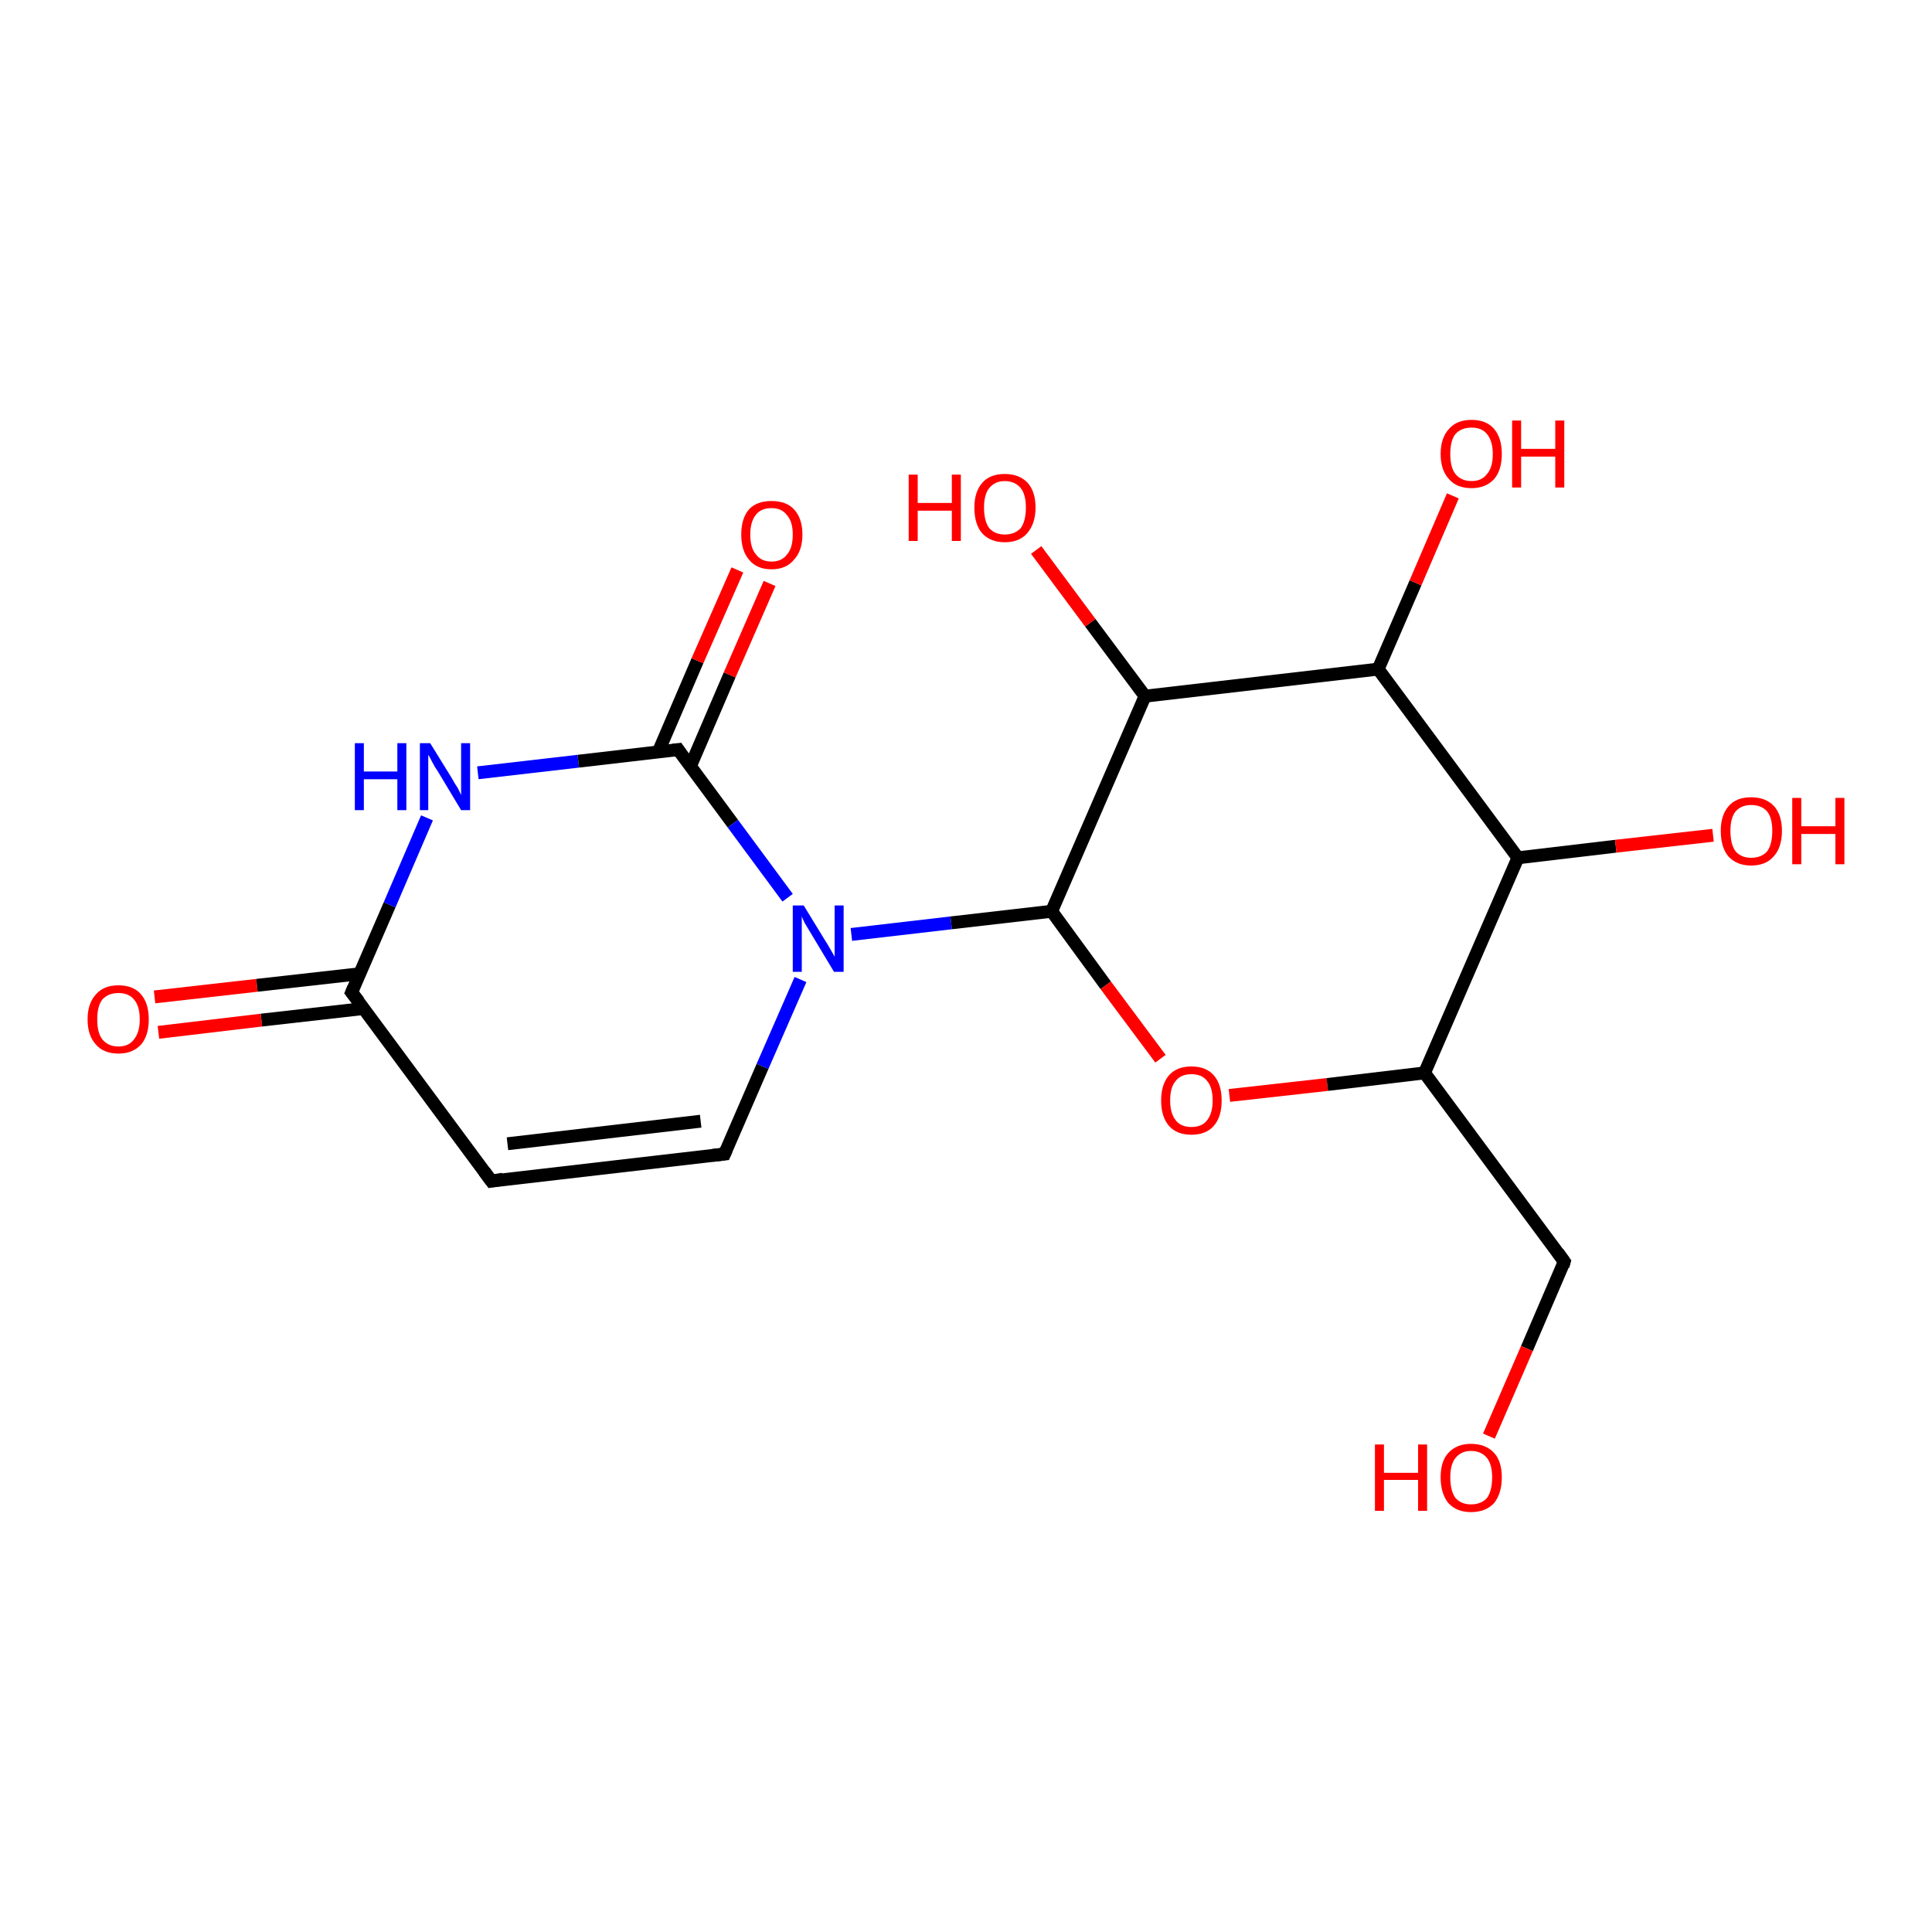 <?xml version='1.0' encoding='iso-8859-1'?>
<svg version='1.1' baseProfile='full'
              xmlns='http://www.w3.org/2000/svg'
                      xmlns:rdkit='http://www.rdkit.org/xml'
                      xmlns:xlink='http://www.w3.org/1999/xlink'
                  xml:space='preserve'
width='300px' height='300px' viewBox='0 0 300 300'>
<!-- END OF HEADER -->
<rect style='opacity:1.0;fill:#FFFFFF;stroke:none' width='300.0' height='300.0' x='0.0' y='0.0'> </rect>
<path class='bond-0 atom-0 atom-1' d='M 24.0,154.8 L 39.9,153.0' style='fill:none;fill-rule:evenodd;stroke:#FF0000;stroke-width:2.0px;stroke-linecap:butt;stroke-linejoin:miter;stroke-opacity:1' />
<path class='bond-0 atom-0 atom-1' d='M 39.9,153.0 L 55.9,151.2' style='fill:none;fill-rule:evenodd;stroke:#000000;stroke-width:2.0px;stroke-linecap:butt;stroke-linejoin:miter;stroke-opacity:1' />
<path class='bond-0 atom-0 atom-1' d='M 24.6,160.3 L 40.6,158.4' style='fill:none;fill-rule:evenodd;stroke:#FF0000;stroke-width:2.0px;stroke-linecap:butt;stroke-linejoin:miter;stroke-opacity:1' />
<path class='bond-0 atom-0 atom-1' d='M 40.6,158.4 L 56.5,156.6' style='fill:none;fill-rule:evenodd;stroke:#000000;stroke-width:2.0px;stroke-linecap:butt;stroke-linejoin:miter;stroke-opacity:1' />
<path class='bond-1 atom-1 atom-2' d='M 54.6,154.1 L 60.5,140.5' style='fill:none;fill-rule:evenodd;stroke:#000000;stroke-width:2.0px;stroke-linecap:butt;stroke-linejoin:miter;stroke-opacity:1' />
<path class='bond-1 atom-1 atom-2' d='M 60.5,140.5 L 66.3,127.0' style='fill:none;fill-rule:evenodd;stroke:#0000FF;stroke-width:2.0px;stroke-linecap:butt;stroke-linejoin:miter;stroke-opacity:1' />
<path class='bond-2 atom-2 atom-3' d='M 74.2,120.0 L 89.8,118.2' style='fill:none;fill-rule:evenodd;stroke:#0000FF;stroke-width:2.0px;stroke-linecap:butt;stroke-linejoin:miter;stroke-opacity:1' />
<path class='bond-2 atom-2 atom-3' d='M 89.8,118.2 L 105.3,116.4' style='fill:none;fill-rule:evenodd;stroke:#000000;stroke-width:2.0px;stroke-linecap:butt;stroke-linejoin:miter;stroke-opacity:1' />
<path class='bond-3 atom-3 atom-4' d='M 107.2,119.0 L 113.3,104.8' style='fill:none;fill-rule:evenodd;stroke:#000000;stroke-width:2.0px;stroke-linecap:butt;stroke-linejoin:miter;stroke-opacity:1' />
<path class='bond-3 atom-3 atom-4' d='M 113.3,104.8 L 119.5,90.6' style='fill:none;fill-rule:evenodd;stroke:#FF0000;stroke-width:2.0px;stroke-linecap:butt;stroke-linejoin:miter;stroke-opacity:1' />
<path class='bond-3 atom-3 atom-4' d='M 102.2,116.8 L 108.3,102.6' style='fill:none;fill-rule:evenodd;stroke:#000000;stroke-width:2.0px;stroke-linecap:butt;stroke-linejoin:miter;stroke-opacity:1' />
<path class='bond-3 atom-3 atom-4' d='M 108.3,102.6 L 114.5,88.5' style='fill:none;fill-rule:evenodd;stroke:#FF0000;stroke-width:2.0px;stroke-linecap:butt;stroke-linejoin:miter;stroke-opacity:1' />
<path class='bond-4 atom-3 atom-5' d='M 105.3,116.4 L 113.8,127.9' style='fill:none;fill-rule:evenodd;stroke:#000000;stroke-width:2.0px;stroke-linecap:butt;stroke-linejoin:miter;stroke-opacity:1' />
<path class='bond-4 atom-3 atom-5' d='M 113.8,127.9 L 122.3,139.4' style='fill:none;fill-rule:evenodd;stroke:#0000FF;stroke-width:2.0px;stroke-linecap:butt;stroke-linejoin:miter;stroke-opacity:1' />
<path class='bond-5 atom-5 atom-6' d='M 124.3,152.1 L 118.4,165.6' style='fill:none;fill-rule:evenodd;stroke:#0000FF;stroke-width:2.0px;stroke-linecap:butt;stroke-linejoin:miter;stroke-opacity:1' />
<path class='bond-5 atom-5 atom-6' d='M 118.4,165.6 L 112.5,179.2' style='fill:none;fill-rule:evenodd;stroke:#000000;stroke-width:2.0px;stroke-linecap:butt;stroke-linejoin:miter;stroke-opacity:1' />
<path class='bond-6 atom-6 atom-7' d='M 112.5,179.2 L 76.3,183.4' style='fill:none;fill-rule:evenodd;stroke:#000000;stroke-width:2.0px;stroke-linecap:butt;stroke-linejoin:miter;stroke-opacity:1' />
<path class='bond-6 atom-6 atom-7' d='M 108.8,174.1 L 78.8,177.6' style='fill:none;fill-rule:evenodd;stroke:#000000;stroke-width:2.0px;stroke-linecap:butt;stroke-linejoin:miter;stroke-opacity:1' />
<path class='bond-7 atom-5 atom-8' d='M 132.2,145.1 L 147.7,143.3' style='fill:none;fill-rule:evenodd;stroke:#0000FF;stroke-width:2.0px;stroke-linecap:butt;stroke-linejoin:miter;stroke-opacity:1' />
<path class='bond-7 atom-5 atom-8' d='M 147.7,143.3 L 163.3,141.5' style='fill:none;fill-rule:evenodd;stroke:#000000;stroke-width:2.0px;stroke-linecap:butt;stroke-linejoin:miter;stroke-opacity:1' />
<path class='bond-8 atom-8 atom-9' d='M 163.3,141.5 L 171.7,153.0' style='fill:none;fill-rule:evenodd;stroke:#000000;stroke-width:2.0px;stroke-linecap:butt;stroke-linejoin:miter;stroke-opacity:1' />
<path class='bond-8 atom-8 atom-9' d='M 171.7,153.0 L 180.2,164.4' style='fill:none;fill-rule:evenodd;stroke:#FF0000;stroke-width:2.0px;stroke-linecap:butt;stroke-linejoin:miter;stroke-opacity:1' />
<path class='bond-9 atom-9 atom-10' d='M 190.9,170.1 L 206.1,168.4' style='fill:none;fill-rule:evenodd;stroke:#FF0000;stroke-width:2.0px;stroke-linecap:butt;stroke-linejoin:miter;stroke-opacity:1' />
<path class='bond-9 atom-9 atom-10' d='M 206.1,168.4 L 221.2,166.6' style='fill:none;fill-rule:evenodd;stroke:#000000;stroke-width:2.0px;stroke-linecap:butt;stroke-linejoin:miter;stroke-opacity:1' />
<path class='bond-10 atom-10 atom-11' d='M 221.2,166.6 L 235.7,133.2' style='fill:none;fill-rule:evenodd;stroke:#000000;stroke-width:2.0px;stroke-linecap:butt;stroke-linejoin:miter;stroke-opacity:1' />
<path class='bond-11 atom-11 atom-12' d='M 235.7,133.2 L 250.9,131.4' style='fill:none;fill-rule:evenodd;stroke:#000000;stroke-width:2.0px;stroke-linecap:butt;stroke-linejoin:miter;stroke-opacity:1' />
<path class='bond-11 atom-11 atom-12' d='M 250.9,131.4 L 266.0,129.7' style='fill:none;fill-rule:evenodd;stroke:#FF0000;stroke-width:2.0px;stroke-linecap:butt;stroke-linejoin:miter;stroke-opacity:1' />
<path class='bond-12 atom-11 atom-13' d='M 235.7,133.2 L 214.0,103.9' style='fill:none;fill-rule:evenodd;stroke:#000000;stroke-width:2.0px;stroke-linecap:butt;stroke-linejoin:miter;stroke-opacity:1' />
<path class='bond-13 atom-13 atom-14' d='M 214.0,103.9 L 219.8,90.5' style='fill:none;fill-rule:evenodd;stroke:#000000;stroke-width:2.0px;stroke-linecap:butt;stroke-linejoin:miter;stroke-opacity:1' />
<path class='bond-13 atom-13 atom-14' d='M 219.8,90.5 L 225.6,77.0' style='fill:none;fill-rule:evenodd;stroke:#FF0000;stroke-width:2.0px;stroke-linecap:butt;stroke-linejoin:miter;stroke-opacity:1' />
<path class='bond-14 atom-13 atom-15' d='M 214.0,103.9 L 177.8,108.1' style='fill:none;fill-rule:evenodd;stroke:#000000;stroke-width:2.0px;stroke-linecap:butt;stroke-linejoin:miter;stroke-opacity:1' />
<path class='bond-15 atom-15 atom-16' d='M 177.8,108.1 L 169.3,96.7' style='fill:none;fill-rule:evenodd;stroke:#000000;stroke-width:2.0px;stroke-linecap:butt;stroke-linejoin:miter;stroke-opacity:1' />
<path class='bond-15 atom-15 atom-16' d='M 169.3,96.7 L 160.9,85.4' style='fill:none;fill-rule:evenodd;stroke:#FF0000;stroke-width:2.0px;stroke-linecap:butt;stroke-linejoin:miter;stroke-opacity:1' />
<path class='bond-16 atom-10 atom-17' d='M 221.2,166.6 L 242.9,195.9' style='fill:none;fill-rule:evenodd;stroke:#000000;stroke-width:2.0px;stroke-linecap:butt;stroke-linejoin:miter;stroke-opacity:1' />
<path class='bond-17 atom-17 atom-18' d='M 242.9,195.9 L 237.1,209.4' style='fill:none;fill-rule:evenodd;stroke:#000000;stroke-width:2.0px;stroke-linecap:butt;stroke-linejoin:miter;stroke-opacity:1' />
<path class='bond-17 atom-17 atom-18' d='M 237.1,209.4 L 231.2,223.0' style='fill:none;fill-rule:evenodd;stroke:#FF0000;stroke-width:2.0px;stroke-linecap:butt;stroke-linejoin:miter;stroke-opacity:1' />
<path class='bond-18 atom-7 atom-1' d='M 76.3,183.4 L 54.6,154.1' style='fill:none;fill-rule:evenodd;stroke:#000000;stroke-width:2.0px;stroke-linecap:butt;stroke-linejoin:miter;stroke-opacity:1' />
<path class='bond-19 atom-15 atom-8' d='M 177.8,108.1 L 163.3,141.5' style='fill:none;fill-rule:evenodd;stroke:#000000;stroke-width:2.0px;stroke-linecap:butt;stroke-linejoin:miter;stroke-opacity:1' />
<path d='M 54.9,153.4 L 54.6,154.1 L 55.7,155.5' style='fill:none;stroke:#000000;stroke-width:2.0px;stroke-linecap:butt;stroke-linejoin:miter;stroke-opacity:1;' />
<path d='M 104.5,116.5 L 105.3,116.4 L 105.7,117.0' style='fill:none;stroke:#000000;stroke-width:2.0px;stroke-linecap:butt;stroke-linejoin:miter;stroke-opacity:1;' />
<path d='M 112.8,178.5 L 112.5,179.2 L 110.7,179.4' style='fill:none;stroke:#000000;stroke-width:2.0px;stroke-linecap:butt;stroke-linejoin:miter;stroke-opacity:1;' />
<path d='M 78.1,183.1 L 76.3,183.4 L 75.2,181.9' style='fill:none;stroke:#000000;stroke-width:2.0px;stroke-linecap:butt;stroke-linejoin:miter;stroke-opacity:1;' />
<path d='M 241.9,194.5 L 242.9,195.9 L 242.7,196.6' style='fill:none;stroke:#000000;stroke-width:2.0px;stroke-linecap:butt;stroke-linejoin:miter;stroke-opacity:1;' />
<path class='atom-0' d='M 13.6 158.3
Q 13.6 155.8, 14.9 154.4
Q 16.1 153.0, 18.4 153.0
Q 20.7 153.0, 21.9 154.4
Q 23.1 155.8, 23.1 158.3
Q 23.1 160.8, 21.9 162.2
Q 20.6 163.6, 18.4 163.6
Q 16.1 163.6, 14.9 162.2
Q 13.6 160.8, 13.6 158.3
M 18.4 162.5
Q 20.0 162.5, 20.8 161.4
Q 21.7 160.3, 21.7 158.3
Q 21.7 156.2, 20.8 155.2
Q 20.0 154.2, 18.4 154.2
Q 16.8 154.2, 15.9 155.2
Q 15.1 156.2, 15.1 158.3
Q 15.1 160.4, 15.9 161.4
Q 16.8 162.5, 18.4 162.5
' fill='#FF0000'/>
<path class='atom-2' d='M 55.1 115.4
L 56.5 115.4
L 56.5 119.8
L 61.7 119.8
L 61.7 115.4
L 63.1 115.4
L 63.1 125.8
L 61.7 125.8
L 61.7 121.0
L 56.5 121.0
L 56.5 125.8
L 55.1 125.8
L 55.1 115.4
' fill='#0000FF'/>
<path class='atom-2' d='M 66.8 115.4
L 70.2 120.9
Q 70.5 121.5, 71.1 122.4
Q 71.6 123.4, 71.6 123.5
L 71.6 115.4
L 73.0 115.4
L 73.0 125.8
L 71.6 125.8
L 68.0 119.8
Q 67.5 119.1, 67.1 118.3
Q 66.7 117.5, 66.5 117.2
L 66.5 125.8
L 65.2 125.8
L 65.2 115.4
L 66.8 115.4
' fill='#0000FF'/>
<path class='atom-4' d='M 115.1 83.0
Q 115.1 80.5, 116.3 79.1
Q 117.5 77.8, 119.8 77.8
Q 122.1 77.8, 123.3 79.1
Q 124.6 80.5, 124.6 83.0
Q 124.6 85.5, 123.3 86.9
Q 122.1 88.4, 119.8 88.4
Q 117.5 88.4, 116.3 86.9
Q 115.1 85.5, 115.1 83.0
M 119.8 87.2
Q 121.4 87.2, 122.2 86.1
Q 123.1 85.1, 123.1 83.0
Q 123.1 81.0, 122.2 80.0
Q 121.4 78.9, 119.8 78.9
Q 118.2 78.9, 117.4 79.9
Q 116.5 81.0, 116.5 83.0
Q 116.5 85.1, 117.4 86.1
Q 118.2 87.2, 119.8 87.2
' fill='#FF0000'/>
<path class='atom-5' d='M 124.8 140.6
L 128.1 146.0
Q 128.5 146.6, 129.0 147.5
Q 129.6 148.5, 129.6 148.6
L 129.6 140.6
L 131.0 140.6
L 131.0 150.9
L 129.5 150.9
L 125.9 144.9
Q 125.5 144.2, 125.0 143.4
Q 124.6 142.6, 124.5 142.3
L 124.5 150.9
L 123.1 150.9
L 123.1 140.6
L 124.8 140.6
' fill='#0000FF'/>
<path class='atom-9' d='M 180.3 170.9
Q 180.3 168.4, 181.5 167.0
Q 182.7 165.6, 185.0 165.6
Q 187.3 165.6, 188.5 167.0
Q 189.7 168.4, 189.7 170.9
Q 189.7 173.4, 188.5 174.8
Q 187.3 176.2, 185.0 176.2
Q 182.7 176.2, 181.5 174.8
Q 180.3 173.4, 180.3 170.9
M 185.0 175.0
Q 186.6 175.0, 187.4 174.0
Q 188.3 172.9, 188.3 170.9
Q 188.3 168.8, 187.4 167.8
Q 186.6 166.8, 185.0 166.8
Q 183.4 166.8, 182.6 167.8
Q 181.7 168.8, 181.7 170.9
Q 181.7 172.9, 182.6 174.0
Q 183.4 175.0, 185.0 175.0
' fill='#FF0000'/>
<path class='atom-12' d='M 267.2 129.0
Q 267.2 126.6, 268.4 125.2
Q 269.6 123.8, 271.9 123.8
Q 274.2 123.8, 275.5 125.2
Q 276.7 126.6, 276.7 129.0
Q 276.7 131.6, 275.4 133.0
Q 274.2 134.4, 271.9 134.4
Q 269.7 134.4, 268.4 133.0
Q 267.2 131.6, 267.2 129.0
M 271.9 133.2
Q 273.5 133.2, 274.4 132.2
Q 275.2 131.1, 275.2 129.0
Q 275.2 127.0, 274.4 126.0
Q 273.5 125.0, 271.9 125.0
Q 270.4 125.0, 269.5 126.0
Q 268.7 127.0, 268.7 129.0
Q 268.7 131.1, 269.5 132.2
Q 270.4 133.2, 271.9 133.2
' fill='#FF0000'/>
<path class='atom-12' d='M 278.3 123.9
L 279.7 123.9
L 279.7 128.3
L 285.0 128.3
L 285.0 123.9
L 286.4 123.9
L 286.4 134.2
L 285.0 134.2
L 285.0 129.5
L 279.7 129.5
L 279.7 134.2
L 278.3 134.2
L 278.3 123.9
' fill='#FF0000'/>
<path class='atom-14' d='M 223.7 70.5
Q 223.7 68.0, 225.0 66.6
Q 226.2 65.2, 228.5 65.2
Q 230.8 65.2, 232.0 66.6
Q 233.2 68.0, 233.2 70.5
Q 233.2 73.0, 232.0 74.4
Q 230.7 75.8, 228.5 75.8
Q 226.2 75.8, 225.0 74.4
Q 223.7 73.0, 223.7 70.5
M 228.5 74.7
Q 230.1 74.7, 230.9 73.6
Q 231.8 72.6, 231.8 70.5
Q 231.8 68.5, 230.9 67.4
Q 230.1 66.4, 228.5 66.4
Q 226.9 66.4, 226.0 67.4
Q 225.2 68.4, 225.2 70.5
Q 225.2 72.6, 226.0 73.6
Q 226.9 74.7, 228.5 74.7
' fill='#FF0000'/>
<path class='atom-14' d='M 234.8 65.3
L 236.2 65.3
L 236.2 69.7
L 241.5 69.7
L 241.5 65.3
L 242.9 65.3
L 242.9 75.7
L 241.5 75.7
L 241.5 70.9
L 236.2 70.9
L 236.2 75.7
L 234.8 75.7
L 234.8 65.3
' fill='#FF0000'/>
<path class='atom-16' d='M 141.1 73.7
L 142.5 73.7
L 142.5 78.1
L 147.8 78.1
L 147.8 73.7
L 149.2 73.7
L 149.2 84.0
L 147.8 84.0
L 147.8 79.3
L 142.5 79.3
L 142.5 84.0
L 141.1 84.0
L 141.1 73.7
' fill='#FF0000'/>
<path class='atom-16' d='M 151.3 78.8
Q 151.3 76.4, 152.5 75.0
Q 153.7 73.6, 156.0 73.6
Q 158.3 73.6, 159.6 75.0
Q 160.8 76.4, 160.8 78.8
Q 160.8 81.3, 159.5 82.8
Q 158.3 84.2, 156.0 84.2
Q 153.8 84.2, 152.5 82.8
Q 151.3 81.4, 151.3 78.8
M 156.0 83.0
Q 157.6 83.0, 158.5 82.0
Q 159.3 80.9, 159.3 78.8
Q 159.3 76.8, 158.5 75.8
Q 157.6 74.7, 156.0 74.7
Q 154.5 74.7, 153.6 75.8
Q 152.8 76.8, 152.8 78.8
Q 152.8 80.9, 153.6 82.0
Q 154.5 83.0, 156.0 83.0
' fill='#FF0000'/>
<path class='atom-18' d='M 213.5 224.3
L 214.9 224.3
L 214.9 228.7
L 220.2 228.7
L 220.2 224.3
L 221.6 224.3
L 221.6 234.6
L 220.2 234.6
L 220.2 229.8
L 214.9 229.8
L 214.9 234.6
L 213.5 234.6
L 213.5 224.3
' fill='#FF0000'/>
<path class='atom-18' d='M 223.7 229.4
Q 223.7 226.9, 224.9 225.6
Q 226.2 224.2, 228.4 224.2
Q 230.7 224.2, 232.0 225.6
Q 233.2 226.9, 233.2 229.4
Q 233.2 231.9, 232.0 233.4
Q 230.7 234.8, 228.4 234.8
Q 226.2 234.8, 224.9 233.4
Q 223.7 231.9, 223.7 229.4
M 228.4 233.6
Q 230.0 233.6, 230.9 232.6
Q 231.7 231.5, 231.7 229.4
Q 231.7 227.4, 230.9 226.4
Q 230.0 225.3, 228.4 225.3
Q 226.9 225.3, 226.0 226.4
Q 225.2 227.4, 225.2 229.4
Q 225.2 231.5, 226.0 232.6
Q 226.9 233.6, 228.4 233.6
' fill='#FF0000'/>
</svg>
